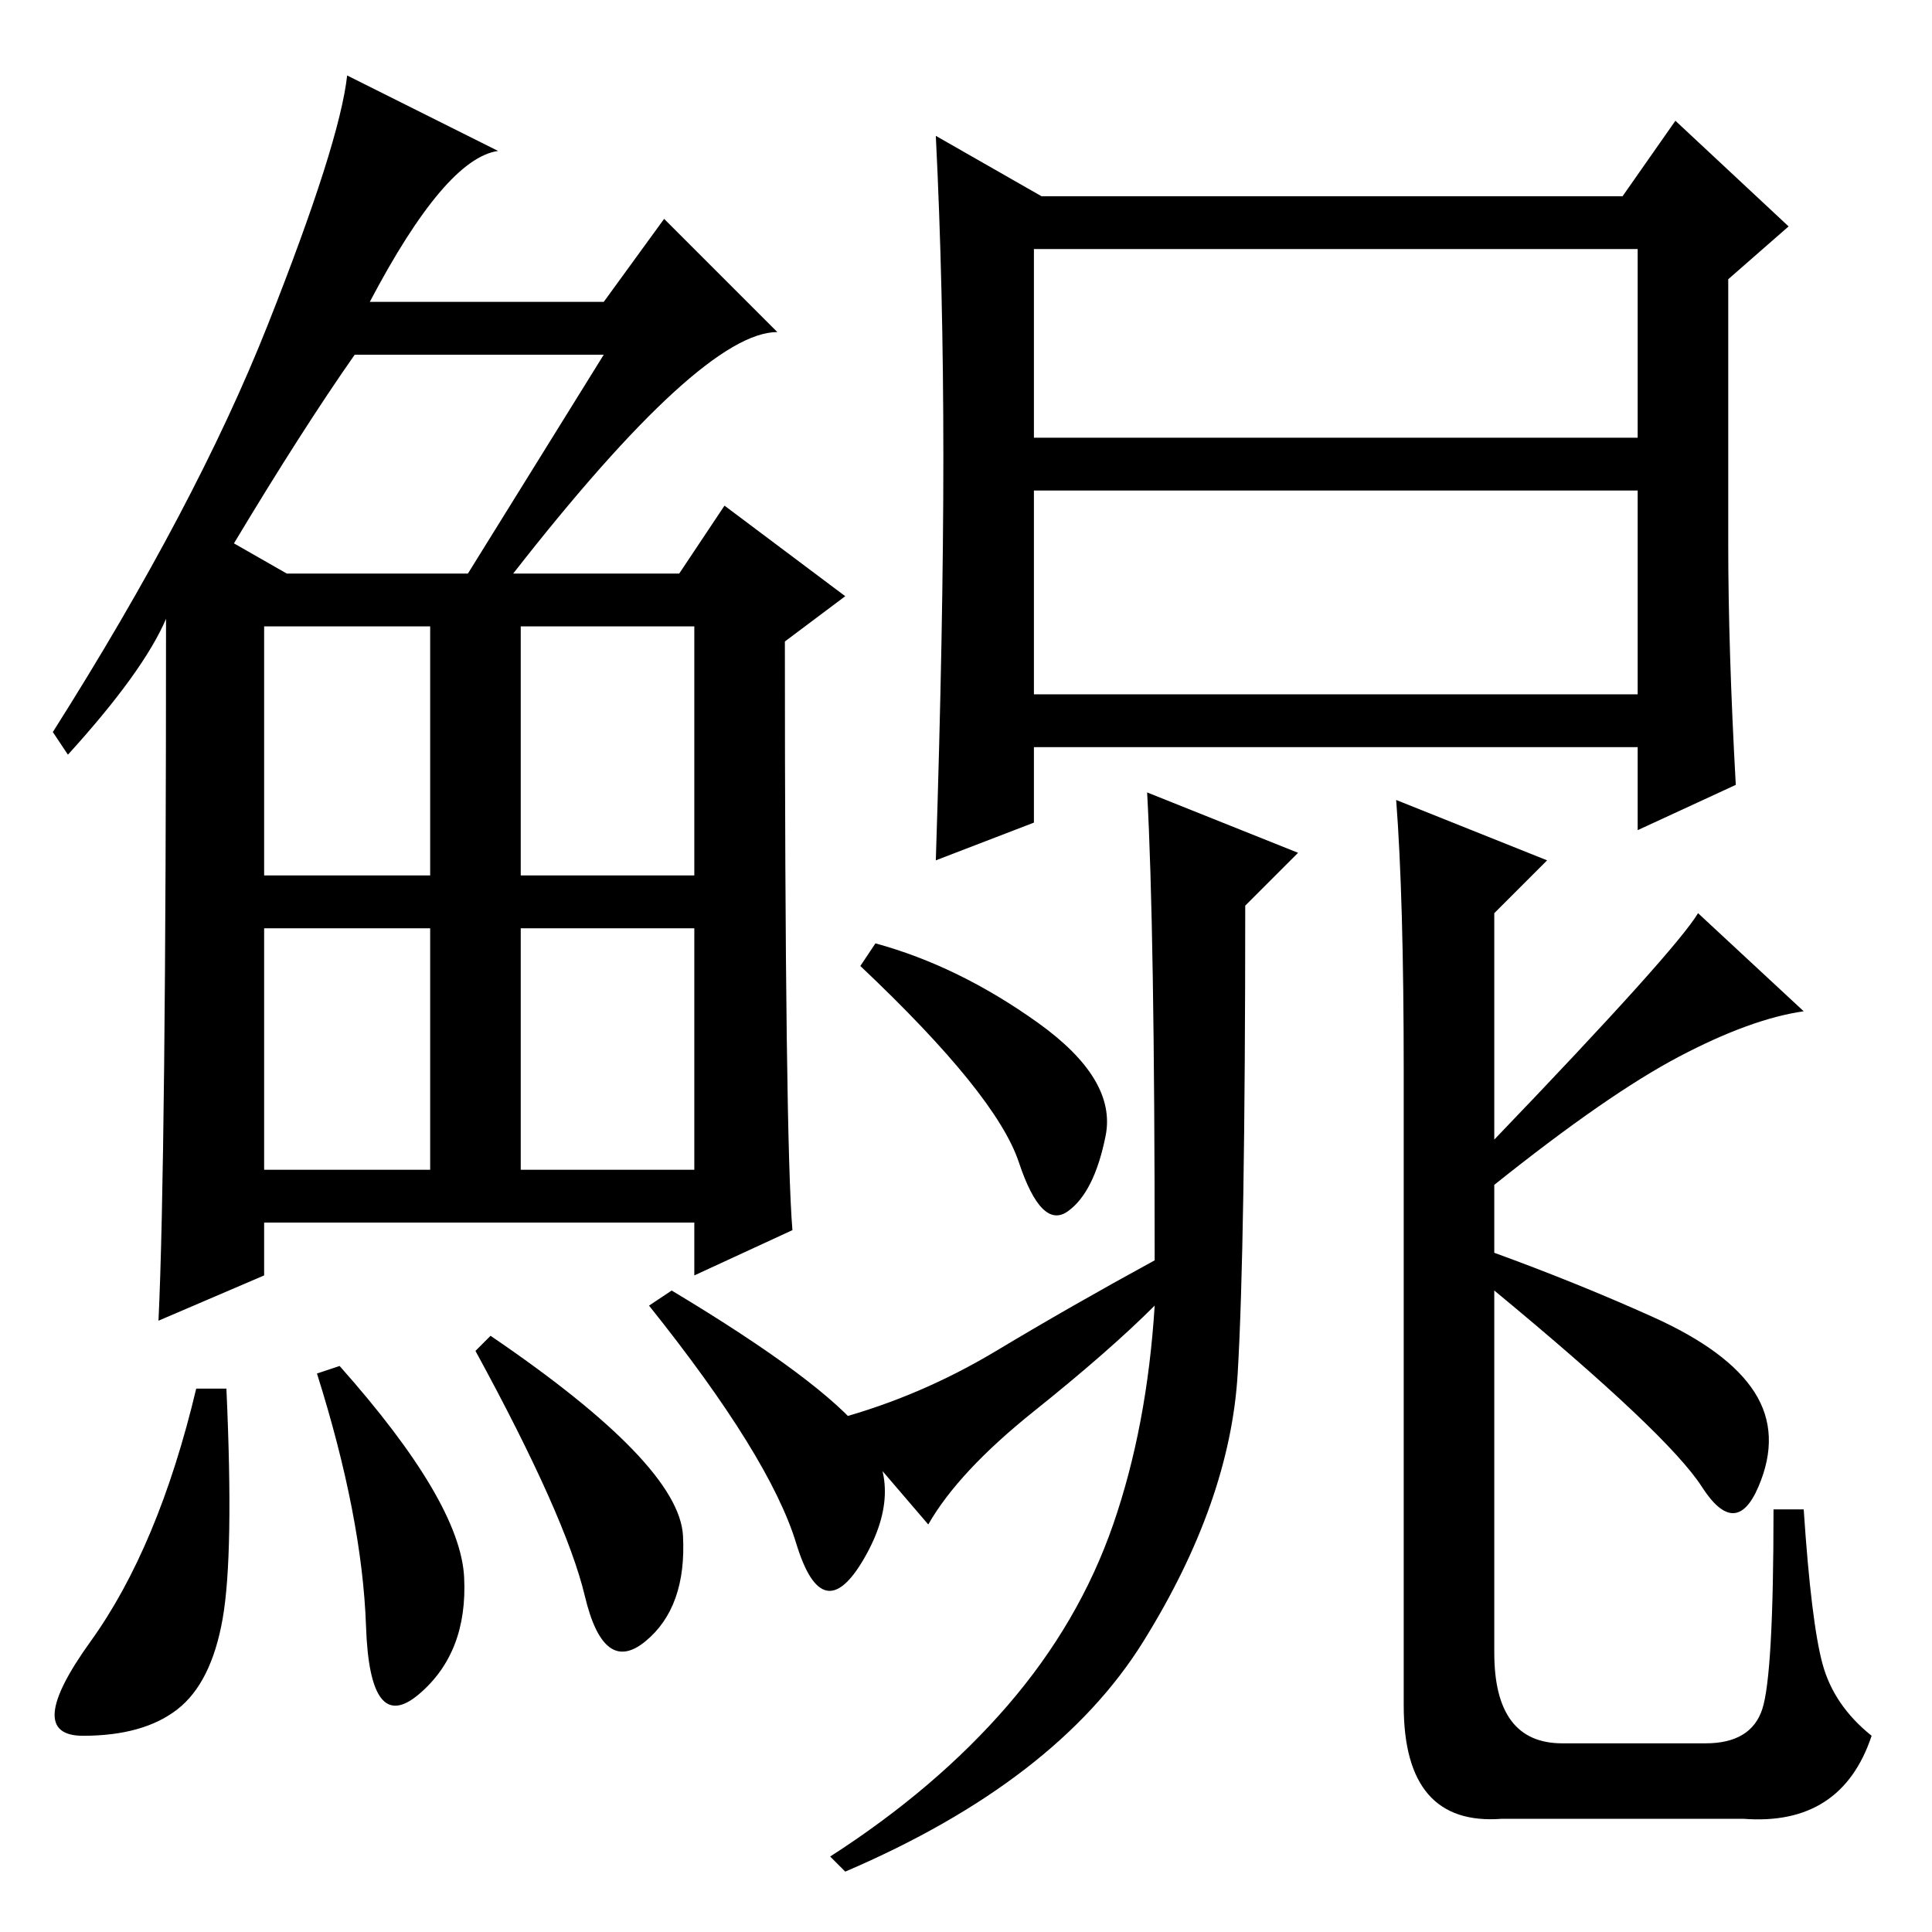 <?xml version="1.0" standalone="no"?>
<!DOCTYPE svg PUBLIC "-//W3C//DTD SVG 1.1//EN" "http://www.w3.org/Graphics/SVG/1.1/DTD/svg11.dtd" >
<svg xmlns="http://www.w3.org/2000/svg" xmlns:xlink="http://www.w3.org/1999/xlink" version="1.1" viewBox="0 -36 256 256">
  <g transform="matrix(1 0 0 -1 0 220)">
   <path fill="currentColor"
d="M68 180h22l6 9l16 -12l-8 -6q0 -66 1 -78l-13 -6v7h-57v-7l-14 -6q1 21 1 93q-3 -7 -13 -18l-2 3q19 30 28.5 54t10.5 33l20 -10q-7 -1 -17 -20h31l8 11l15 -15q-10 0 -35 -32zM31 184l7 -4h24l18 29h-33q-7 -10 -16 -25zM35 140h22v33h-22v-33zM69 140h23v33h-23v-33z
M35 101h22v32h-22v-32zM69 101h23v32h-23v-32zM29.5 41.5q-1.5 -8.5 -6 -12t-12.5 -3.5t1 12.5t14 33.5h4q1 -22 -0.5 -30.5zM45 75q16 -18 16.5 -28t-6 -15.5t-7 9t-6.5 33.5zM65 79q25 -17 25.5 -26.5t-5 -14t-8 6t-14.5 32.5zM89 85q20 -12 25.5 -19t0 -16.5t-9 2
t-19.5 31.5zM138 230h77l7 10l15 -14l-8 -7v-35q0 -14 1 -32l-13 -6v11h-80v-10l-13 -5q1 31 1 53.5t-1 42.5zM137 223v-25h80v25h-80zM137 164h80v27h-80v-27zM137.5 120.5q10.5 -7.5 9 -15t-5 -10t-6.5 6.5t-21 26l2 3q11 -3 21.5 -10.5zM152 151l20 -8l-7 -7
q0 -45 -1 -62t-12.5 -35.5t-39.5 -30.5l-2 2q14 9 23.5 20t14 24t5.5 29q-6 -6 -16 -14t-14 -15l-12 14q11 3 21 9t21 12q0 44 -1 62zM207 25h19q6 0 7.5 4.5t1.5 26.5h4q1 -15 2.5 -20.5t6.5 -9.5q-4 -12 -17 -11h-32q-13 -1 -13 15v84q0 23 -1 36l20 -8l-7 -7v-30
q24 25 27 30l14 -13q-7 -1 -16.5 -6t-24.5 -17v-9q11 -4 21 -8.5t13.5 -10t0.5 -12.5t-7.5 0t-27.5 26v-48q0 -12 9 -12z" />
  </g>

</svg>
